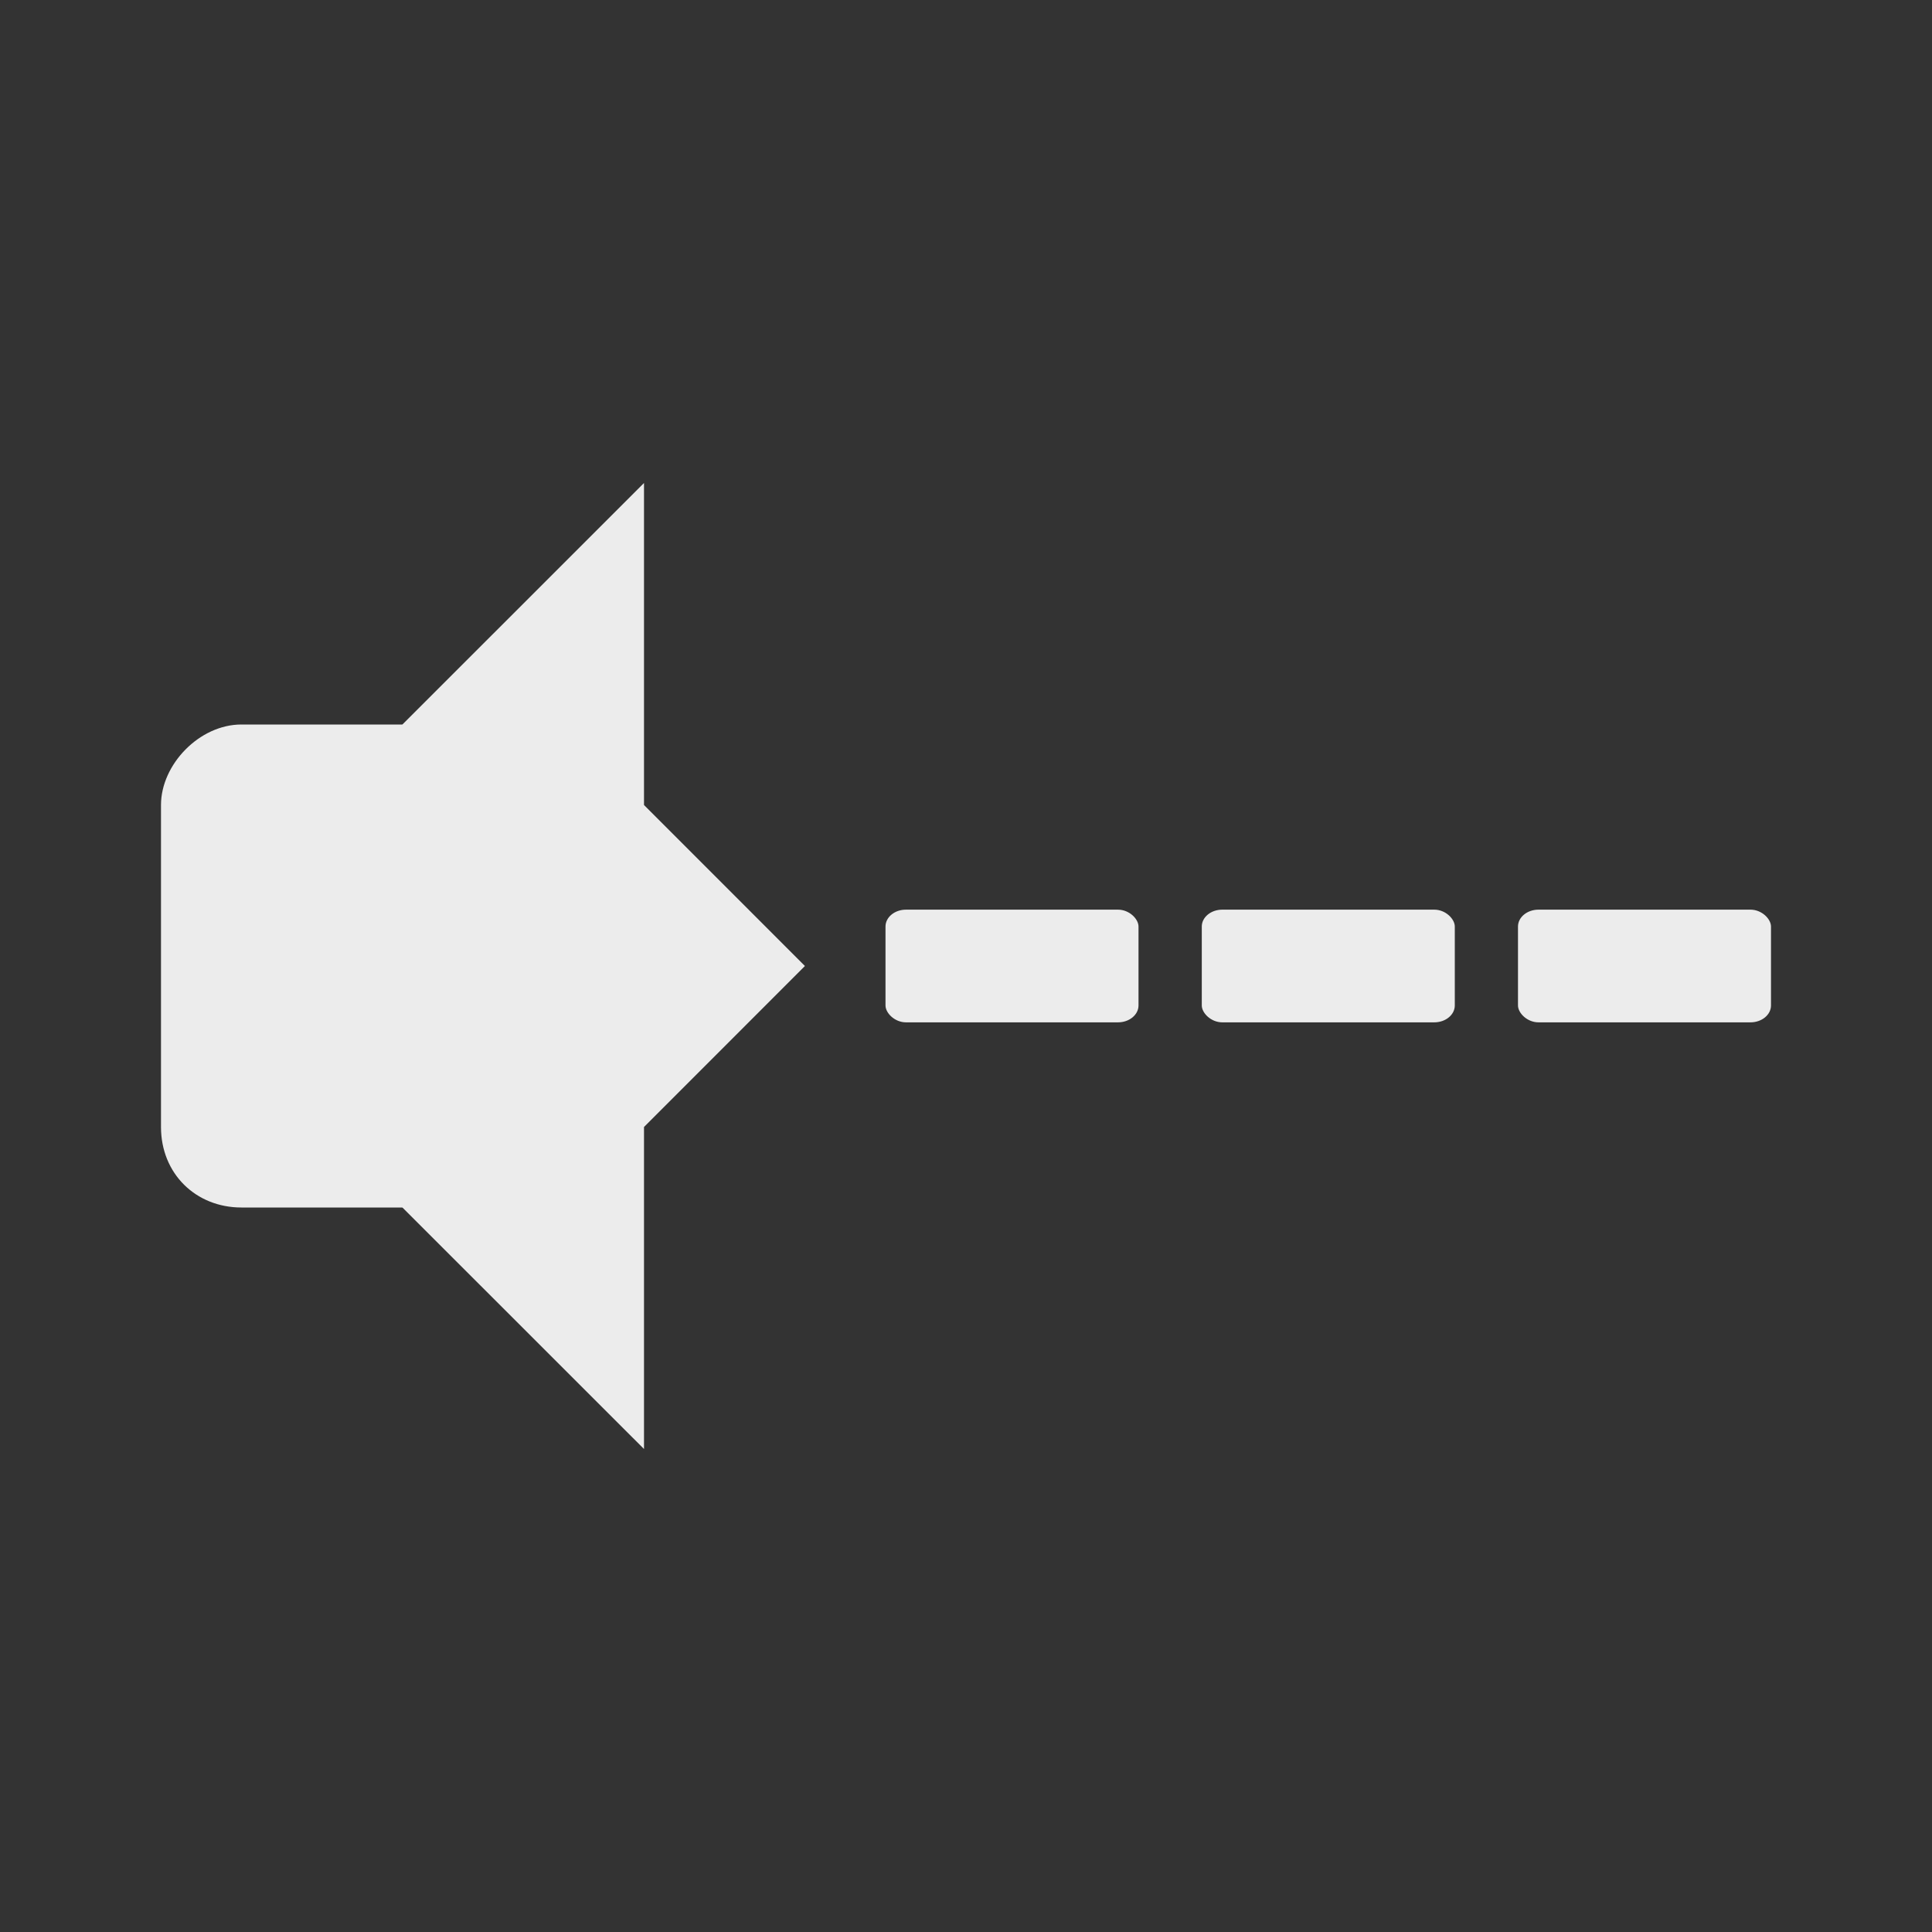 <?xml version="1.0" encoding="UTF-8" standalone="no"?>
<svg
   xmlns:dc="http://purl.org/dc/elements/1.1/"
   xmlns:cc="http://creativecommons.org/ns#"
   xmlns:rdf="http://www.w3.org/1999/02/22-rdf-syntax-ns#"
   xmlns:svg="http://www.w3.org/2000/svg"
   xmlns="http://www.w3.org/2000/svg"
   xmlns:sodipodi="http://sodipodi.sourceforge.net/DTD/sodipodi-0.dtd"
   xmlns:inkscape="http://www.inkscape.org/namespaces/inkscape"
   width="24"
   height="24"
   viewBox="0 0 24 24"
   id="svg2"
   version="1.1"
   inkscape:version="0.91 r"
   sodipodi:docname="audio-output-none.svg">
  <rect x="0" y="0" width="24" height="24" fill="#333333" stroke="none"/>
  <sodipodi:namedview
     pagecolor="#ffffff"
     bordercolor="#666666"
     borderopacity="1"
     objecttolerance="10"
     gridtolerance="10"
     guidetolerance="10"
     inkscape:pageopacity="0"
     inkscape:pageshadow="2"
     inkscape:window-width="1366"
     inkscape:window-height="747"
     id="namedview77"
     showgrid="true"
     inkscape:zoom="19.666668"
     inkscape:cx="7.5524029"
     inkscape:cy="12.323353"
     inkscape:window-x="0"
     inkscape:window-y="21"
     inkscape:window-maximized="1"
     inkscape:current-layer="svg2">
    <inkscape:grid
       type="xygrid"
       id="grid3087" />
  </sodipodi:namedview>
  <defs
     id="defs4" />
  <g
     style="fill:#ececec;fill-opacity:1"
     id="g3101-3"
     transform="matrix(1,0,0,1,1.999,1)">
    <path
       sodipodi:nodetypes="cccccccc"
       style="fill:#ececec;fill-opacity:1"
       inkscape:connector-curvature="0"
       id="path40-7"
       d="M 6.001,5 3,8 l 0,6 3.001,3 0,-4 L 8,11 6.001,9 Z" />
    <path
       sodipodi:nodetypes="ssssccs"
       style="fill:#ececec;fill-opacity:1"
       inkscape:connector-curvature="0"
       id="path42-0"
       d="M 1,8 C 0.477,8 8.898e-4,8.498 8.898e-4,9 l 0,4 c 0,0.58 0.433,1 0.999,1 l 3.996,0 0,-6 z" />
  </g>
  <rect
     style="fill:#ececec;fill-opacity:1"
     width="3.143"
     height="1.4"
     x="11"
     y="11.3"
     rx="0.255"
     ry="0.21"
     id="rect3031-3" />
  <rect
     style="fill:#ececec;fill-opacity:1"
     ry="0.21"
     rx="0.255"
     y="11.3"
     x="14.929"
     height="1.4"
     width="3.143"
     id="rect3035-6" />
  <rect
     style="fill:#ececec;fill-opacity:1"
     width="3.143"
     height="1.4"
     x="18.857"
     y="11.3"
     rx="0.255"
     ry="0.21"
     id="rect3039-7" />
</svg>
